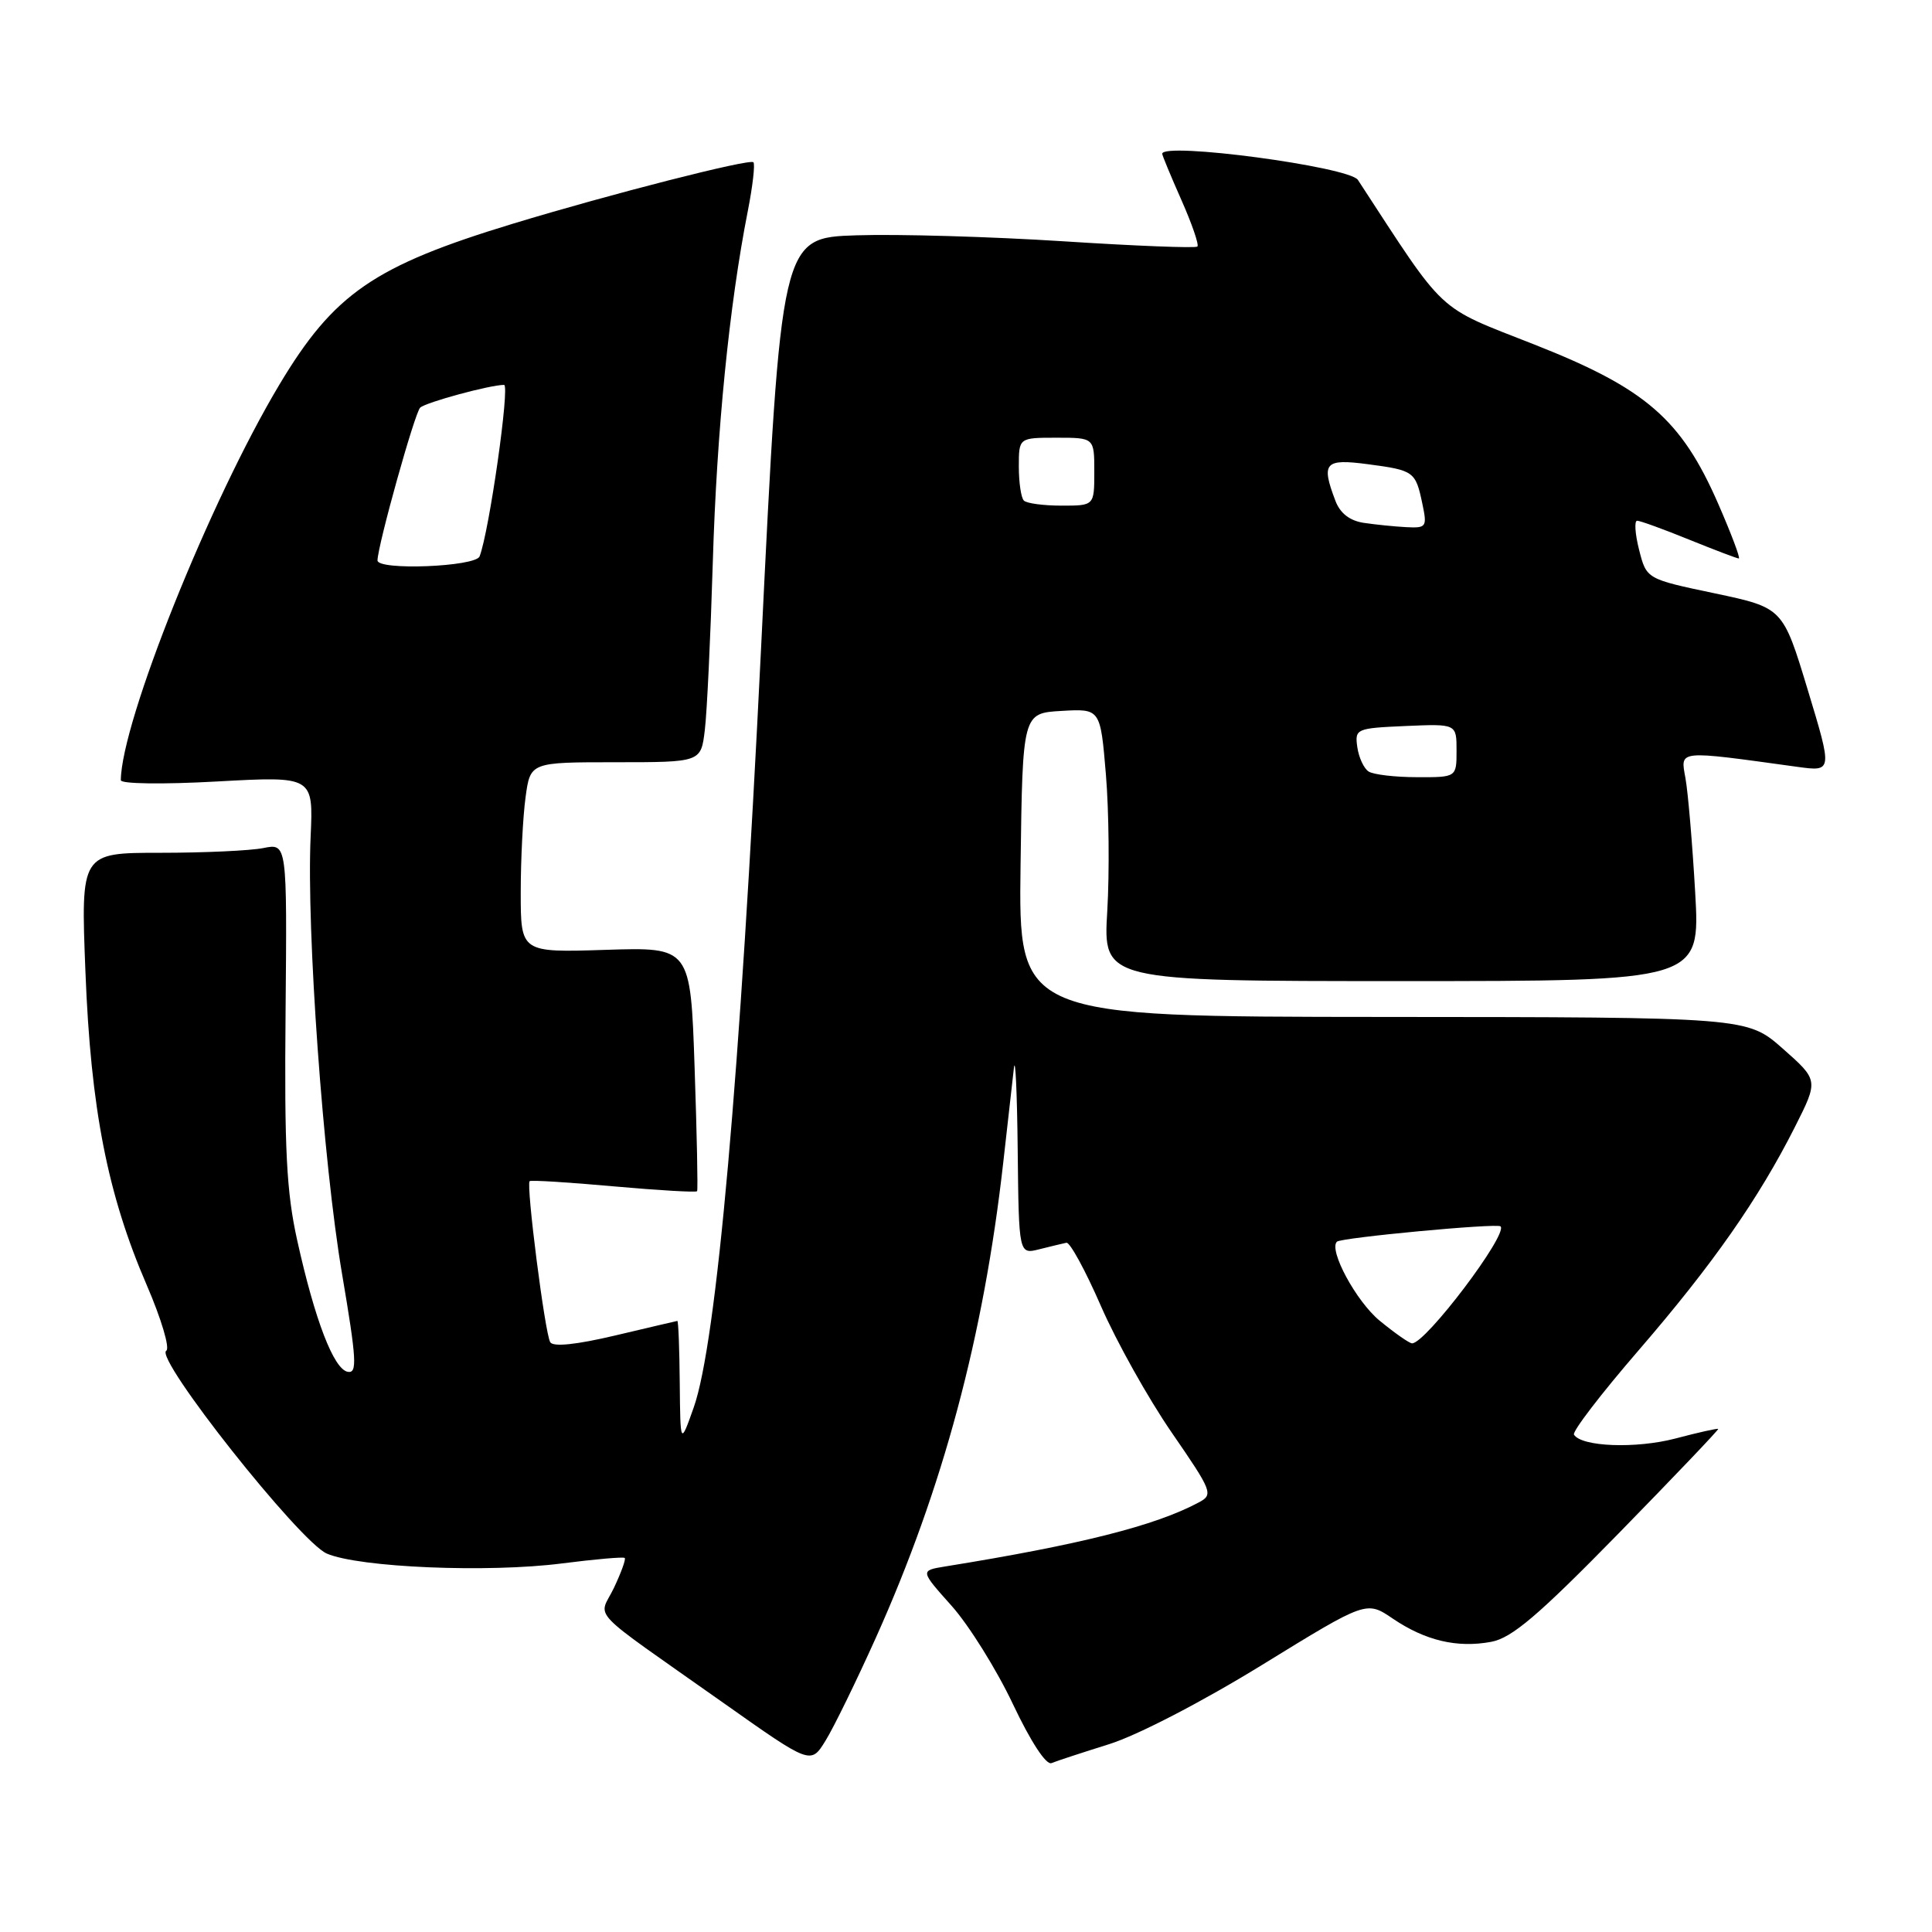 <?xml version="1.0" encoding="UTF-8" standalone="no"?>
<!DOCTYPE svg PUBLIC "-//W3C//DTD SVG 1.1//EN" "http://www.w3.org/Graphics/SVG/1.1/DTD/svg11.dtd" >
<svg xmlns="http://www.w3.org/2000/svg" xmlns:xlink="http://www.w3.org/1999/xlink" version="1.1" viewBox="0 0 256 256">
 <g >
 <path fill="currentColor"
d=" M 116.06 217.00 C 124.94 197.23 130.35 177.05 132.94 154.00 C 133.52 148.78 134.16 143.15 134.35 141.50 C 134.54 139.85 134.77 144.74 134.85 152.36 C 135.00 166.22 135.00 166.22 137.73 165.53 C 139.23 165.15 140.84 164.77 141.31 164.67 C 141.77 164.58 143.83 168.35 145.88 173.06 C 147.94 177.78 152.15 185.31 155.25 189.81 C 160.65 197.65 160.80 198.04 158.84 199.08 C 153.08 202.17 143.13 204.68 125.21 207.57 C 121.92 208.11 121.92 208.11 126.11 212.80 C 128.41 215.39 132.06 221.24 134.22 225.81 C 136.57 230.77 138.62 233.92 139.33 233.62 C 139.97 233.35 143.43 232.22 147.00 231.10 C 150.75 229.92 159.34 225.47 167.28 220.58 C 181.06 212.10 181.06 212.10 184.56 214.48 C 188.88 217.40 193.08 218.39 197.60 217.55 C 200.34 217.03 203.81 214.08 214.45 203.21 C 221.82 195.67 227.77 189.43 227.67 189.34 C 227.58 189.24 225.02 189.81 222.00 190.61 C 216.77 191.98 209.56 191.71 208.56 190.10 C 208.31 189.69 212.16 184.67 217.12 178.93 C 226.93 167.57 233.02 158.87 237.85 149.30 C 240.96 143.13 240.96 143.13 236.23 138.95 C 231.50 134.78 231.50 134.78 183.23 134.75 C 134.96 134.72 134.96 134.72 135.23 114.61 C 135.50 94.50 135.50 94.50 140.66 94.20 C 145.81 93.90 145.81 93.90 146.54 102.65 C 146.94 107.46 147.02 115.59 146.72 120.70 C 146.16 130.00 146.16 130.00 185.73 130.00 C 225.29 130.00 225.29 130.00 224.62 118.25 C 224.25 111.79 223.67 104.97 223.33 103.10 C 222.66 99.34 222.12 99.40 238.16 101.61 C 242.82 102.25 242.82 102.25 239.53 91.39 C 236.24 80.53 236.24 80.53 227.21 78.62 C 218.17 76.72 218.17 76.72 217.19 72.86 C 216.65 70.74 216.54 69.00 216.93 69.00 C 217.33 69.00 220.42 70.12 223.81 71.50 C 227.19 72.87 230.16 74.00 230.40 74.00 C 230.64 74.00 229.41 70.74 227.67 66.75 C 222.77 55.53 218.08 51.47 203.33 45.66 C 190.14 40.46 191.77 41.98 179.93 23.84 C 178.79 22.09 154.00 18.78 154.00 20.38 C 154.00 20.58 155.14 23.34 156.54 26.50 C 157.94 29.66 158.90 32.44 158.66 32.67 C 158.43 32.90 150.43 32.59 140.87 31.97 C 131.32 31.36 119.00 31.00 113.50 31.18 C 103.50 31.50 103.50 31.50 100.84 86.00 C 98.06 142.79 94.94 177.98 91.92 186.50 C 90.15 191.50 90.15 191.50 90.07 183.25 C 90.03 178.71 89.89 175.02 89.75 175.03 C 89.61 175.05 85.91 175.92 81.51 176.96 C 76.39 178.17 73.31 178.50 72.91 177.85 C 72.21 176.73 69.69 156.96 70.18 156.51 C 70.36 156.35 75.37 156.66 81.33 157.20 C 87.29 157.73 92.26 158.02 92.37 157.84 C 92.49 157.65 92.34 150.30 92.04 141.50 C 91.50 125.50 91.50 125.50 80.25 125.86 C 69.00 126.22 69.00 126.22 69.00 118.25 C 69.00 113.86 69.29 108.19 69.64 105.64 C 70.27 101.00 70.27 101.00 81.57 101.00 C 92.88 101.00 92.88 101.00 93.39 96.75 C 93.68 94.41 94.15 84.40 94.45 74.50 C 94.97 57.10 96.63 40.44 99.09 27.95 C 99.74 24.65 100.07 21.74 99.83 21.50 C 99.33 21.00 80.90 25.71 68.00 29.63 C 49.55 35.24 44.24 38.89 37.00 51.00 C 27.81 66.37 16.07 95.66 16.01 103.38 C 16.00 103.87 21.56 103.95 28.76 103.55 C 41.52 102.85 41.52 102.85 41.16 110.87 C 40.60 123.18 42.81 153.98 45.32 168.78 C 47.26 180.22 47.36 182.02 46.07 181.77 C 44.22 181.42 41.72 174.91 39.39 164.39 C 37.96 157.97 37.67 152.34 37.84 134.12 C 38.04 111.74 38.04 111.74 34.90 112.37 C 33.17 112.72 27.01 113.00 21.23 113.00 C 10.70 113.00 10.70 113.00 11.32 128.75 C 12.03 146.96 14.25 158.27 19.46 170.32 C 21.38 174.77 22.54 178.67 22.03 178.98 C 20.44 179.96 39.73 204.33 43.31 205.86 C 47.63 207.71 64.70 208.42 74.48 207.16 C 78.88 206.60 82.61 206.27 82.78 206.44 C 82.95 206.61 82.30 208.39 81.35 210.40 C 79.33 214.63 77.45 212.65 95.88 225.66 C 107.43 233.82 107.43 233.82 109.38 230.66 C 110.46 228.92 113.46 222.78 116.06 217.00 Z  M 182.80 174.99 C 179.70 172.43 176.02 165.62 177.15 164.53 C 177.70 163.99 198.39 162.05 198.83 162.50 C 199.86 163.53 188.92 178.00 187.11 178.00 C 186.75 178.00 184.81 176.64 182.80 174.99 Z  M 181.35 102.23 C 180.72 101.83 180.05 100.38 179.85 99.00 C 179.51 96.57 179.69 96.49 186.25 96.20 C 193.00 95.91 193.00 95.91 193.00 99.45 C 193.00 103.00 193.00 103.00 187.75 102.98 C 184.86 102.98 181.98 102.64 181.35 102.23 Z  M 50.02 74.25 C 50.08 72.15 54.97 54.64 55.68 54.01 C 56.47 53.30 64.95 51.00 66.79 51.00 C 67.59 51.00 64.83 70.40 63.55 73.72 C 63.02 75.11 49.98 75.62 50.02 74.25 Z  M 180.70 69.28 C 178.85 69.00 177.57 68.01 176.95 66.36 C 175.03 61.31 175.52 60.75 181.25 61.51 C 187.37 62.32 187.57 62.47 188.47 66.75 C 189.12 69.83 189.01 69.99 186.33 69.85 C 184.77 69.77 182.24 69.51 180.70 69.28 Z  M 135.67 66.33 C 135.30 65.97 135.00 63.94 135.00 61.83 C 135.00 58.00 135.00 58.00 140.00 58.00 C 145.00 58.00 145.00 58.00 145.00 62.50 C 145.00 67.00 145.00 67.00 140.67 67.00 C 138.28 67.00 136.03 66.70 135.67 66.33 Z "/>
</g>
</svg>